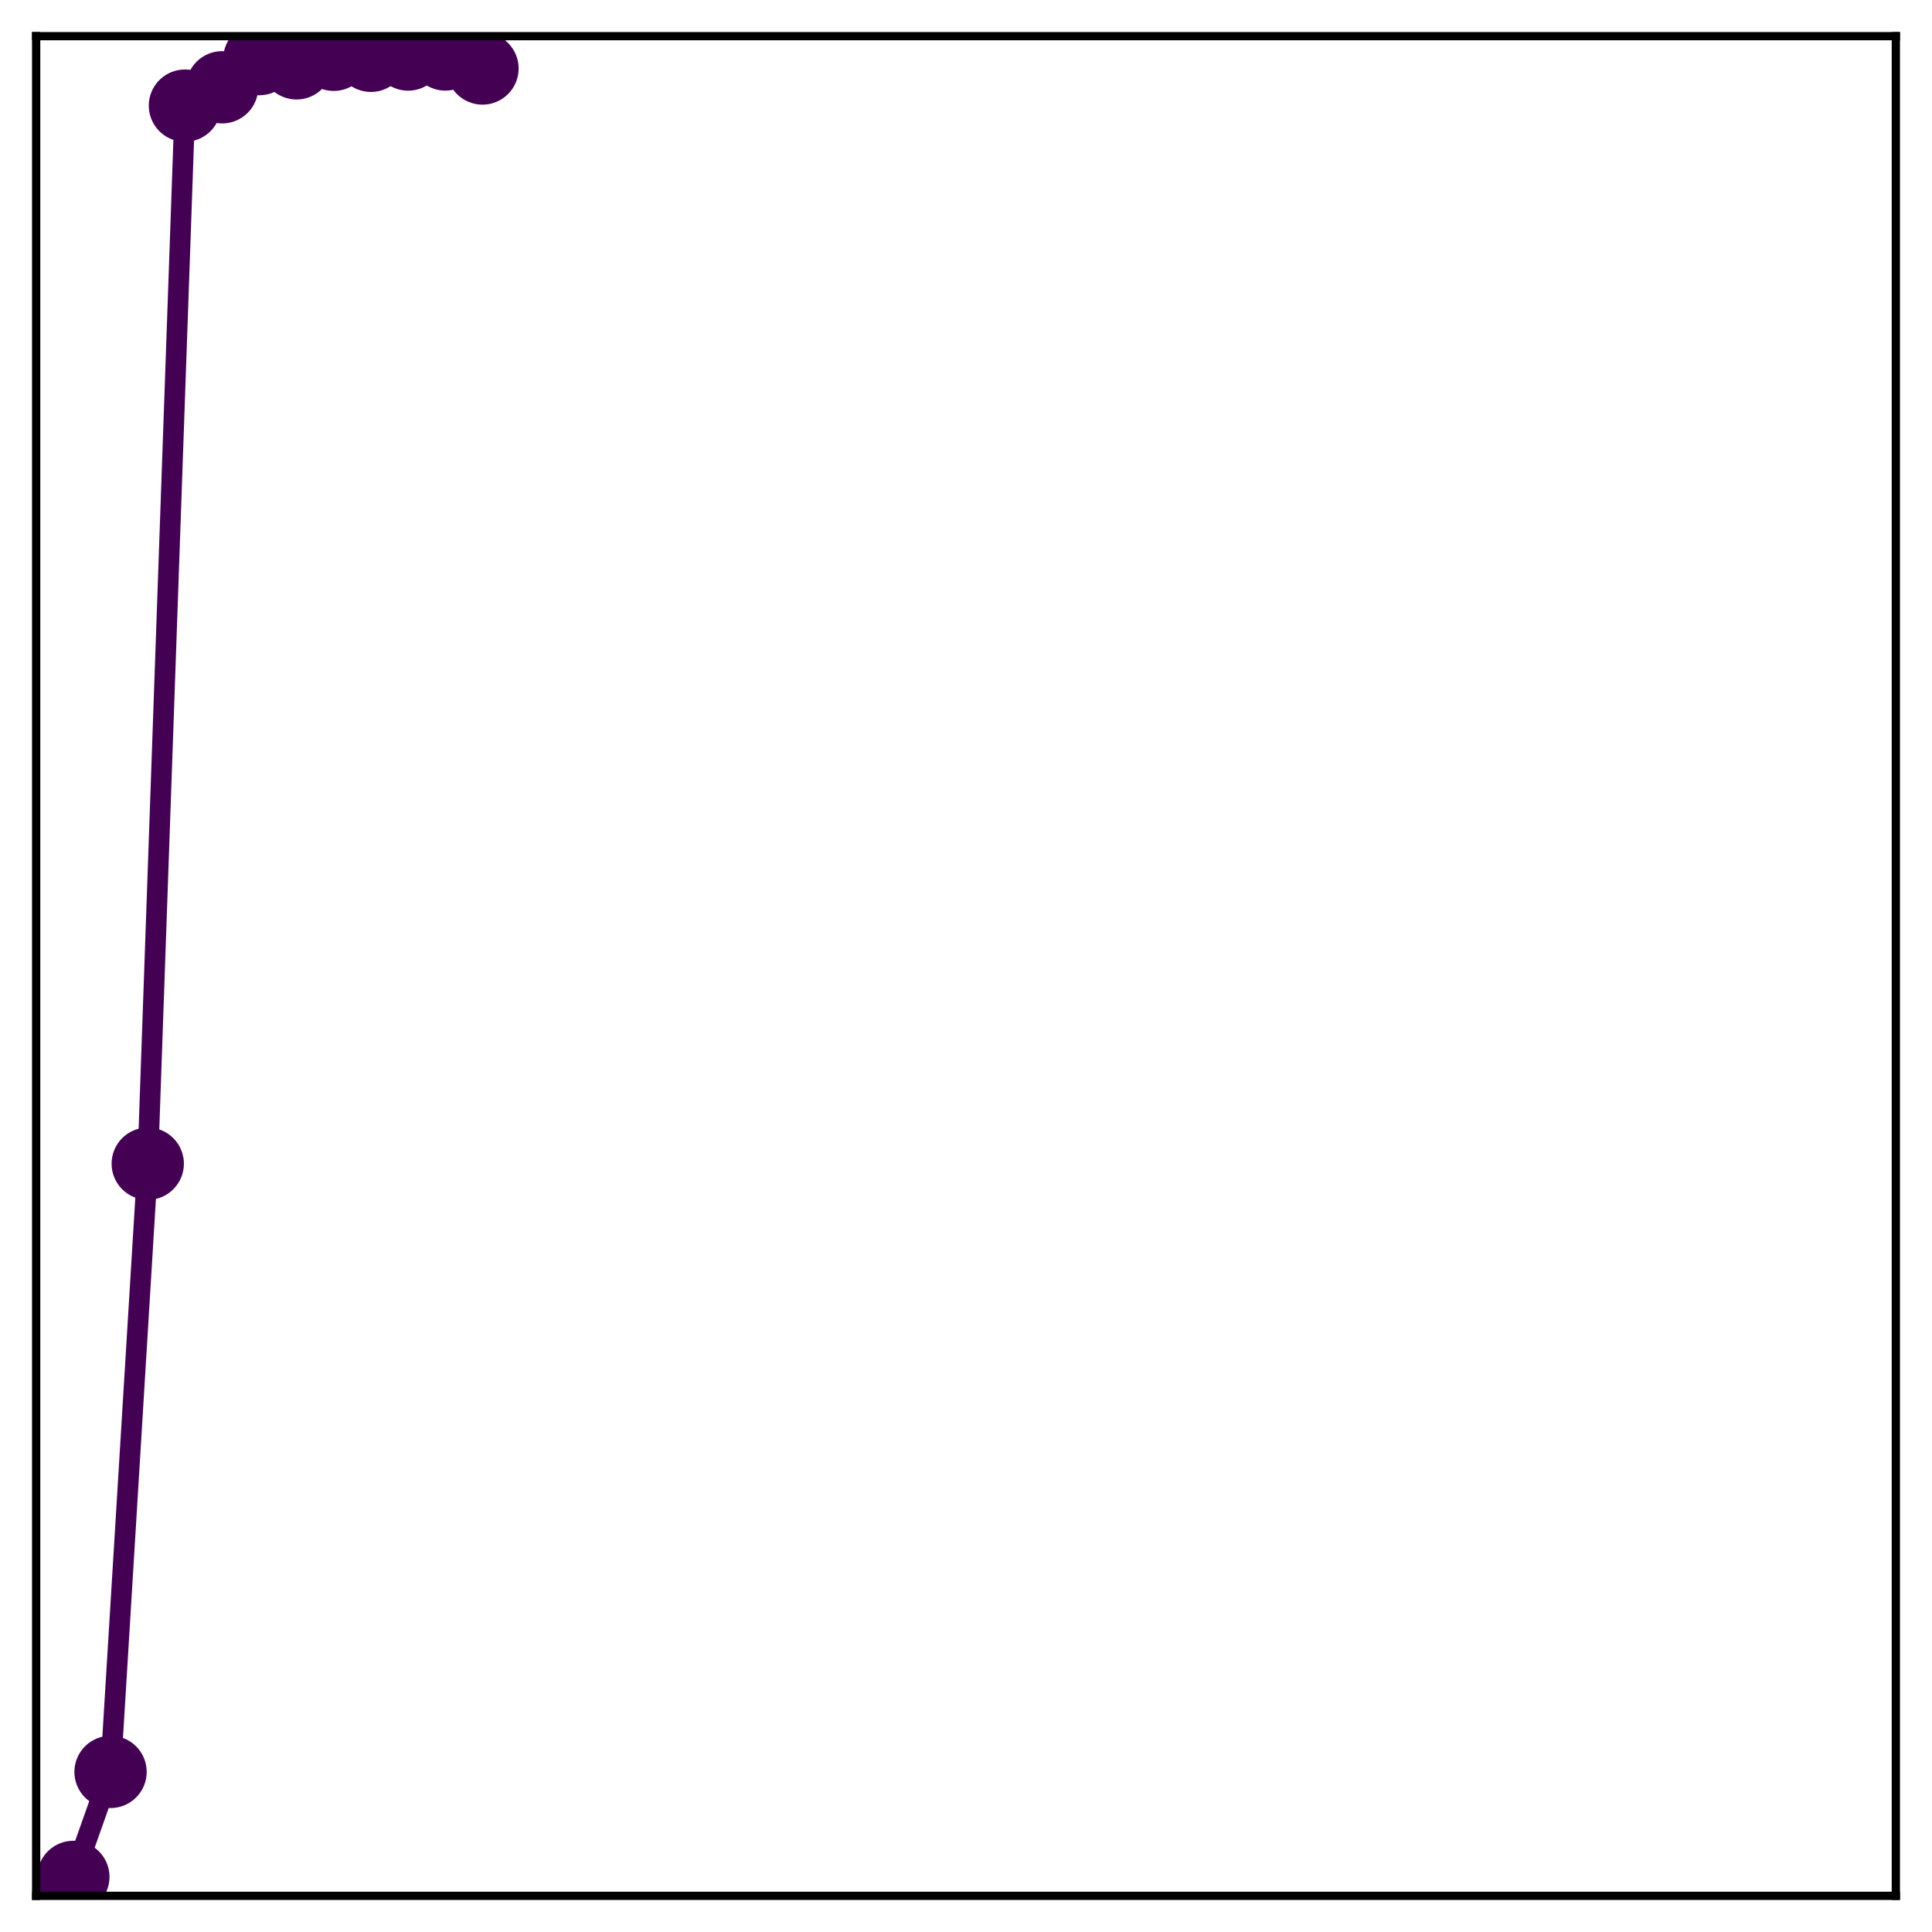<?xml version="1.0" encoding="utf-8" standalone="no"?>
<!DOCTYPE svg PUBLIC "-//W3C//DTD SVG 1.1//EN"
  "http://www.w3.org/Graphics/SVG/1.1/DTD/svg11.dtd">
<!-- Created with matplotlib (http://matplotlib.org/) -->
<svg height="187pt" version="1.1" viewBox="0 0 187 187" width="187pt" xmlns="http://www.w3.org/2000/svg" xmlns:xlink="http://www.w3.org/1999/xlink">
 <defs>
  <style type="text/css">
*{stroke-linecap:butt;stroke-linejoin:round;}
  </style>
 </defs>
 <g id="figure_1">
  <g id="patch_1">
   <path d="M 0 187 
L 187 187 
L 187 -0 
L 0 -0 
z
" style="fill:#ffffff;"/>
  </g>
  <g id="axes_1">
   <g id="patch_2">
    <path d="M 3.5 183.5 
L 183.5 183.5 
L 183.5 3.5 
L 3.5 3.5 
z
" style="fill:#ffffff;"/>
   </g>
   <g id="matplotlib.axis_1"/>
   <g id="matplotlib.axis_2"/>
   <g id="line2d_1">
    <path clip-path="url(#pd8dfebda78)" d="M 7.1 181.668 
L 10.7 171.505 
L 14.3 112.636 
L 17.9 10.225 
L 21.5 8.449 
L 25.1 5.721 
L 28.7 6.132 
L 32.3 5.304 
L 35.9 5.402 
L 39.5 5.278 
L 43.1 5.273 
L 46.7 6.63 
" style="fill:none;stroke:#440154;stroke-linecap:square;stroke-width:2;"/>
    <defs>
     <path d="M 0 3 
C 0.796 3 1.559 2.684 2.121 2.121 
C 2.684 1.559 3 0.796 3 0 
C 3 -0.796 2.684 -1.559 2.121 -2.121 
C 1.559 -2.684 0.796 -3 0 -3 
C -0.796 -3 -1.559 -2.684 -2.121 -2.121 
C -2.684 -1.559 -3 -0.796 -3 0 
C -3 0.796 -2.684 1.559 -2.121 2.121 
C -1.559 2.684 -0.796 3 0 3 
z
" id="m5feb1dba70" style="stroke:#440154;"/>
    </defs>
    <g clip-path="url(#pd8dfebda78)">
     <use style="fill:#440154;stroke:#440154;" x="7.1" xlink:href="#m5feb1dba70" y="181.668"/>
     <use style="fill:#440154;stroke:#440154;" x="10.7" xlink:href="#m5feb1dba70" y="171.505"/>
     <use style="fill:#440154;stroke:#440154;" x="14.3" xlink:href="#m5feb1dba70" y="112.636"/>
     <use style="fill:#440154;stroke:#440154;" x="17.9" xlink:href="#m5feb1dba70" y="10.225"/>
     <use style="fill:#440154;stroke:#440154;" x="21.5" xlink:href="#m5feb1dba70" y="8.449"/>
     <use style="fill:#440154;stroke:#440154;" x="25.1" xlink:href="#m5feb1dba70" y="5.721"/>
     <use style="fill:#440154;stroke:#440154;" x="28.7" xlink:href="#m5feb1dba70" y="6.132"/>
     <use style="fill:#440154;stroke:#440154;" x="32.3" xlink:href="#m5feb1dba70" y="5.304"/>
     <use style="fill:#440154;stroke:#440154;" x="35.9" xlink:href="#m5feb1dba70" y="5.402"/>
     <use style="fill:#440154;stroke:#440154;" x="39.5" xlink:href="#m5feb1dba70" y="5.278"/>
     <use style="fill:#440154;stroke:#440154;" x="43.1" xlink:href="#m5feb1dba70" y="5.273"/>
     <use style="fill:#440154;stroke:#440154;" x="46.7" xlink:href="#m5feb1dba70" y="6.63"/>
    </g>
   </g>
   <g id="patch_3">
    <path d="M 3.5 183.5 
L 3.5 3.5 
" style="fill:none;stroke:#000000;stroke-linecap:square;stroke-linejoin:miter;stroke-width:0.8;"/>
   </g>
   <g id="patch_4">
    <path d="M 183.5 183.5 
L 183.5 3.5 
" style="fill:none;stroke:#000000;stroke-linecap:square;stroke-linejoin:miter;stroke-width:0.8;"/>
   </g>
   <g id="patch_5">
    <path d="M 3.5 183.5 
L 183.5 183.5 
" style="fill:none;stroke:#000000;stroke-linecap:square;stroke-linejoin:miter;stroke-width:0.8;"/>
   </g>
   <g id="patch_6">
    <path d="M 3.5 3.5 
L 183.5 3.5 
" style="fill:none;stroke:#000000;stroke-linecap:square;stroke-linejoin:miter;stroke-width:0.8;"/>
   </g>
  </g>
 </g>
 <defs>
  <clipPath id="pd8dfebda78">
   <rect height="180" width="180" x="3.5" y="3.5"/>
  </clipPath>
 </defs>
</svg>
